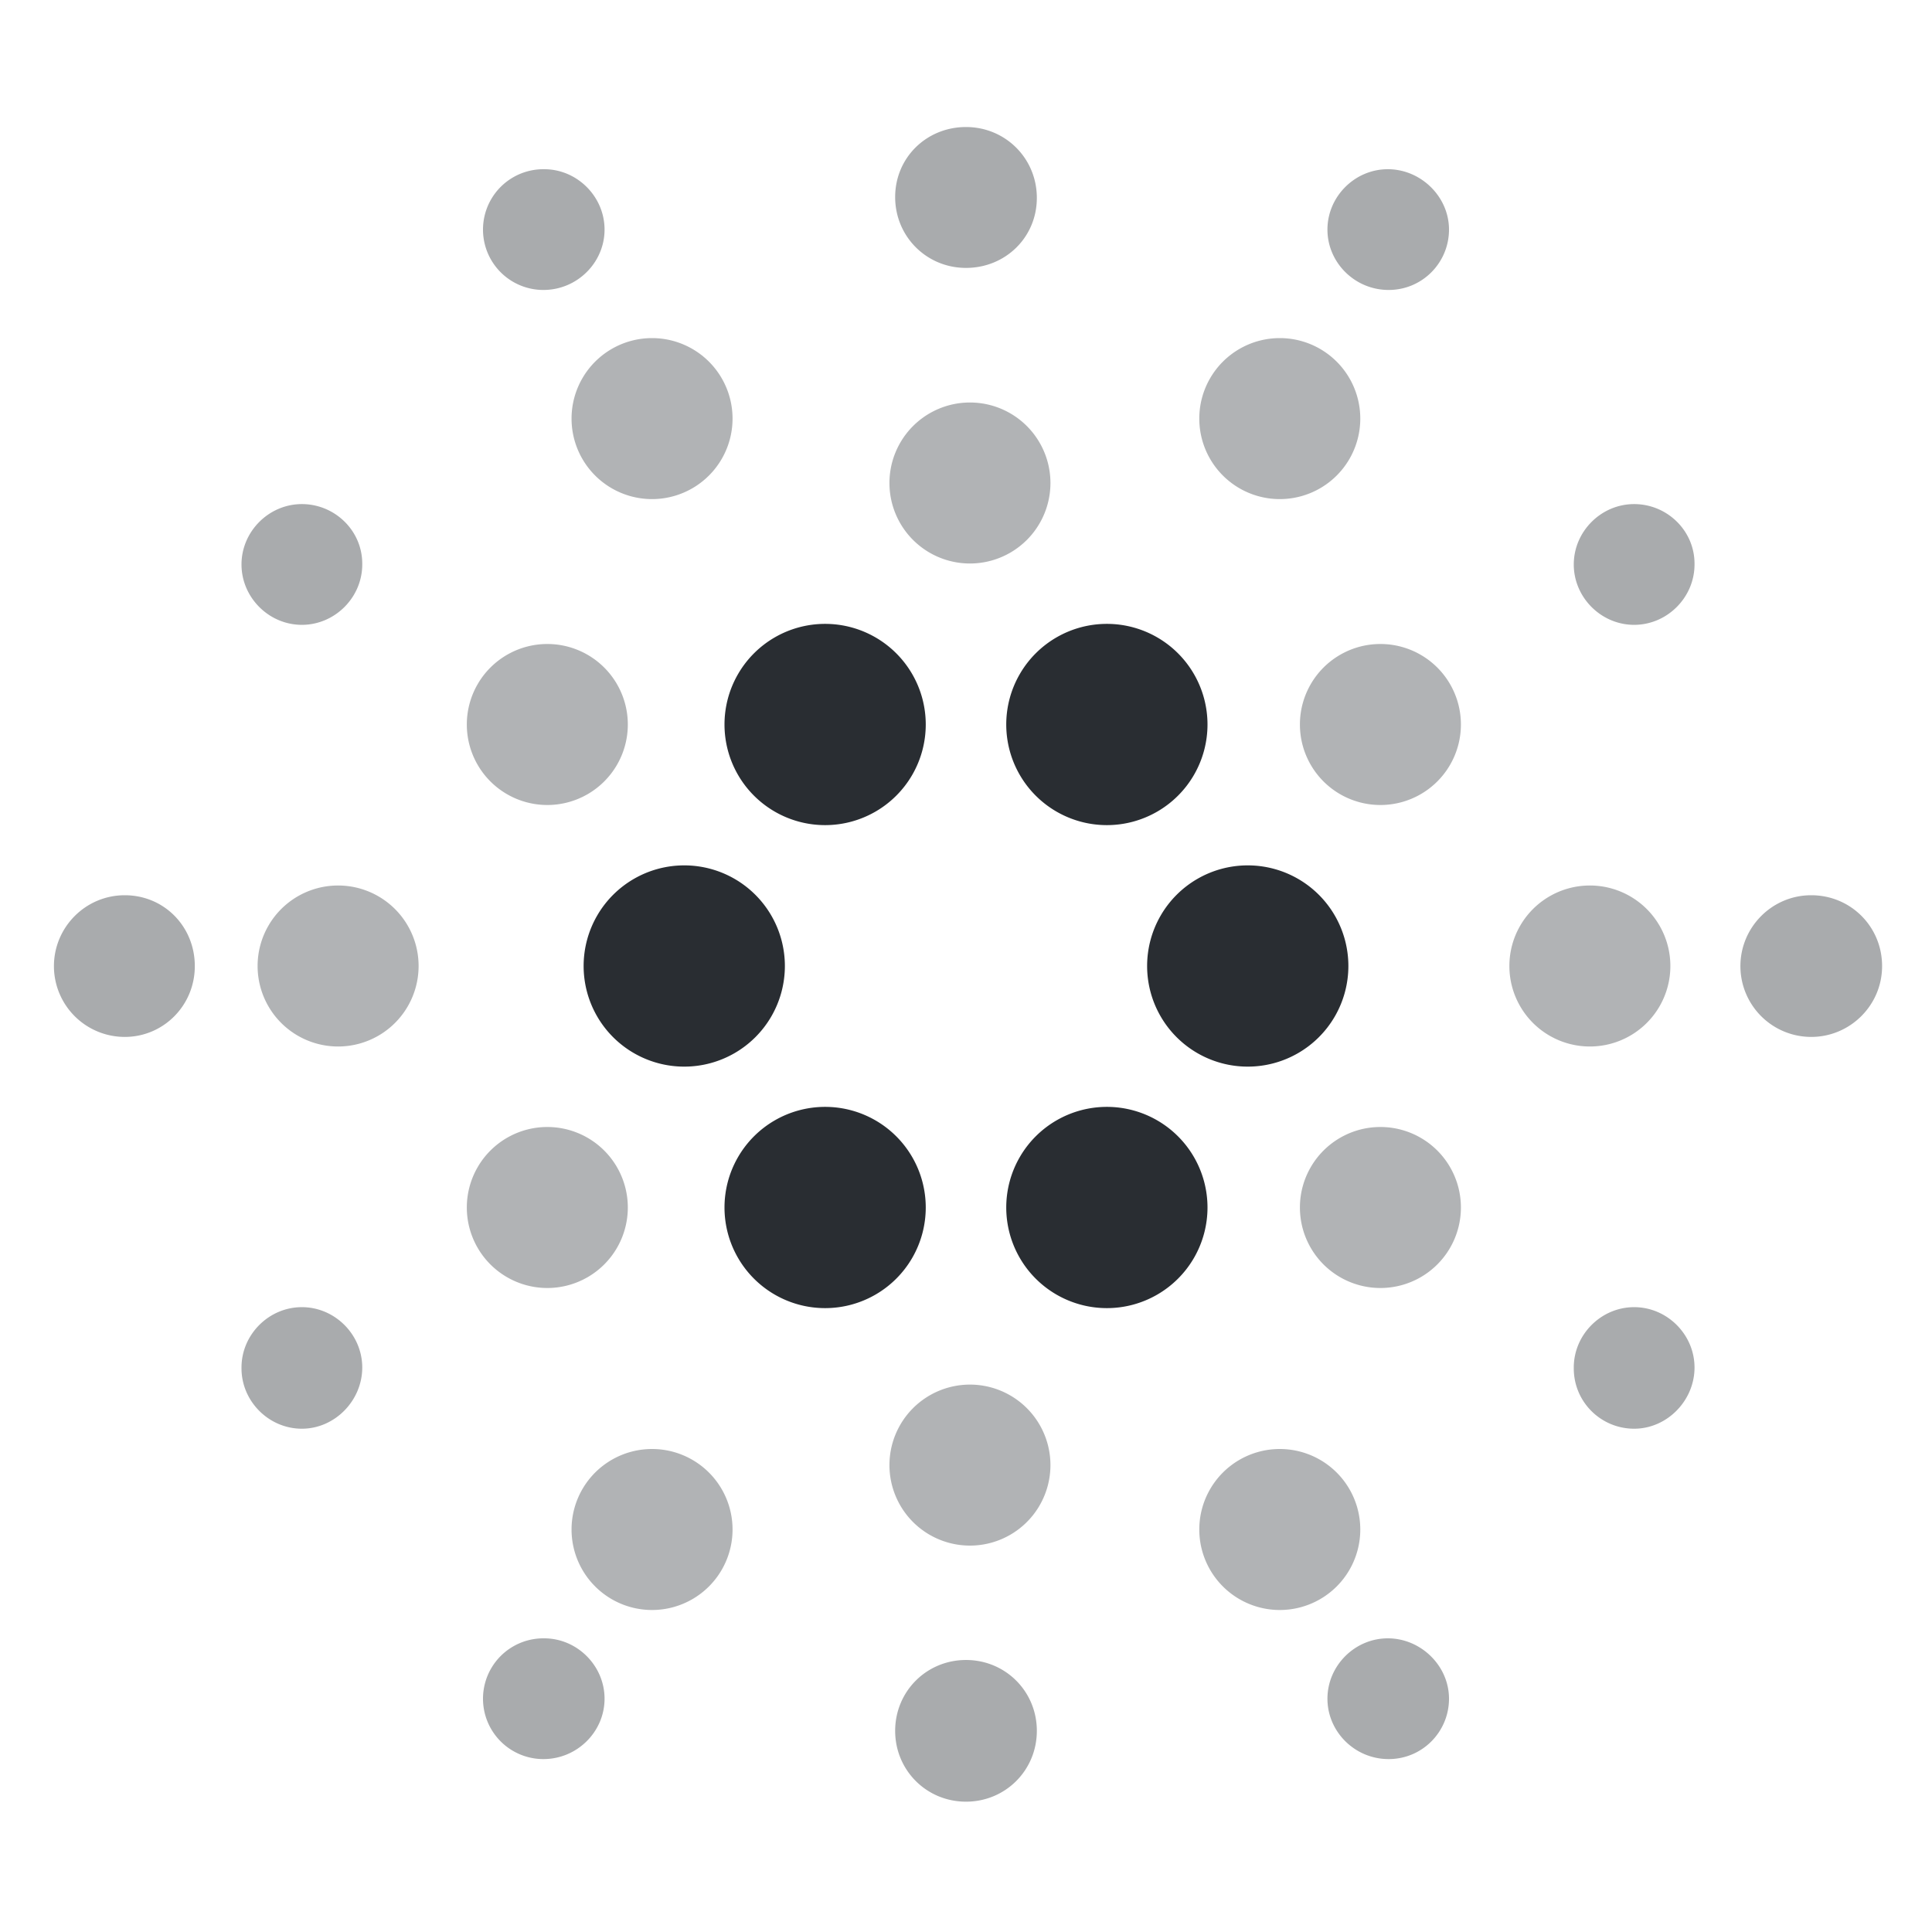 <svg width="24" height="24" fill="none" xmlns="http://www.w3.org/2000/svg"><g opacity=".6" fill="#292D32"><path opacity=".6" d="M17.148 10a1 1 0 1 0 0-2 1 1 0 0 0 0 2ZM17.148 16a1 1 0 1 0 0-2 1 1 0 0 0 0 2ZM19.75 13a1 1 0 1 0 0-2 1 1 0 0 0 0 2ZM6.799 10a1 1 0 1 0 0-2 1 1 0 0 0 0 2ZM6.799 16a1 1 0 1 0 0-2 1 1 0 0 0 0 2ZM4.2 13a1 1 0 1 0 0-2 1 1 0 0 0 0 2ZM15.898 6.2a1 1 0 1 0 0-2 1 1 0 0 0 0 2ZM8.1 6.2a1 1 0 1 0 0-2 1 1 0 0 0 0 2ZM12.049 7a1 1 0 1 0 0-2 1 1 0 0 0 0 2ZM15.898 20a1 1 0 1 0 0-2 1 1 0 0 0 0 2ZM8.1 20a1 1 0 1 0 0-2 1 1 0 0 0 0 2ZM12.049 19.2a1 1 0 1 0 0-2 1 1 0 0 0 0 2Z"/></g><path d="M13.75 10.25a1.25 1.25 0 1 0 0-2.5 1.25 1.25 0 0 0 0 2.5ZM10.25 10.25a1.25 1.25 0 1 0 0-2.5 1.25 1.25 0 0 0 0 2.5ZM15.5 13.25a1.25 1.25 0 1 0 0-2.5 1.25 1.25 0 0 0 0 2.5ZM8.5 13.25a1.25 1.25 0 1 0 0-2.5 1.25 1.25 0 0 0 0 2.5ZM10.25 16.25a1.25 1.25 0 1 0 0-2.5 1.25 1.25 0 0 0 0 2.5ZM13.75 16.25a1.25 1.25 0 1 0 0-2.5 1.25 1.25 0 0 0 0 2.5Z" fill="#292D32"/><path opacity=".4" d="M12 3.328c-.49 0-.88-.39-.88-.88s.39-.87.88-.87.88.39.88.88-.39.87-.88.87ZM17.25 3.602c-.42 0-.76-.34-.76-.75s.34-.75.75-.75.76.34.76.75-.33.75-.75.75ZM6.75 3.602a.749.749 0 1 1 0-1.5h.01c.41 0 .75.34.75.75s-.34.75-.76.75ZM12 22.381c-.49 0-.88-.39-.88-.88s.39-.88.88-.88.88.39.88.88-.39.88-.88.88ZM17.25 21.852c-.42 0-.76-.34-.76-.75s.34-.75.75-.75.76.34.76.75-.33.75-.75.75ZM6.75 21.852a.749.749 0 1 1 0-1.5h.01c.41 0 .75.34.75.75s-.34.75-.76.75ZM1.55 12.881a.88.88 0 0 1-.88-.87v-.01c0-.48.39-.88.88-.88s.87.39.87.88-.39.88-.87.88ZM3.75 17.748c-.41 0-.75-.34-.75-.75v-.01c0-.41.34-.75.75-.75s.75.34.75.75-.34.76-.75.76ZM3.75 7.762c-.41 0-.75-.34-.75-.75s.34-.75.75-.75.75.33.75.74v.01c0 .41-.34.75-.75.75ZM22.5 12.881a.88.88 0 0 1-.88-.87v-.01c0-.48.39-.88.88-.88s.88.39.88.88-.4.88-.88.88ZM20.3 17.748c-.41 0-.75-.33-.75-.75v-.01c0-.41.34-.75.75-.75s.75.34.75.75-.34.76-.75.76ZM20.3 7.762c-.41 0-.75-.34-.75-.75s.34-.75.75-.75.75.33.75.74v.01c0 .41-.34.75-.75.75Z" fill="#292D32"/></svg>
